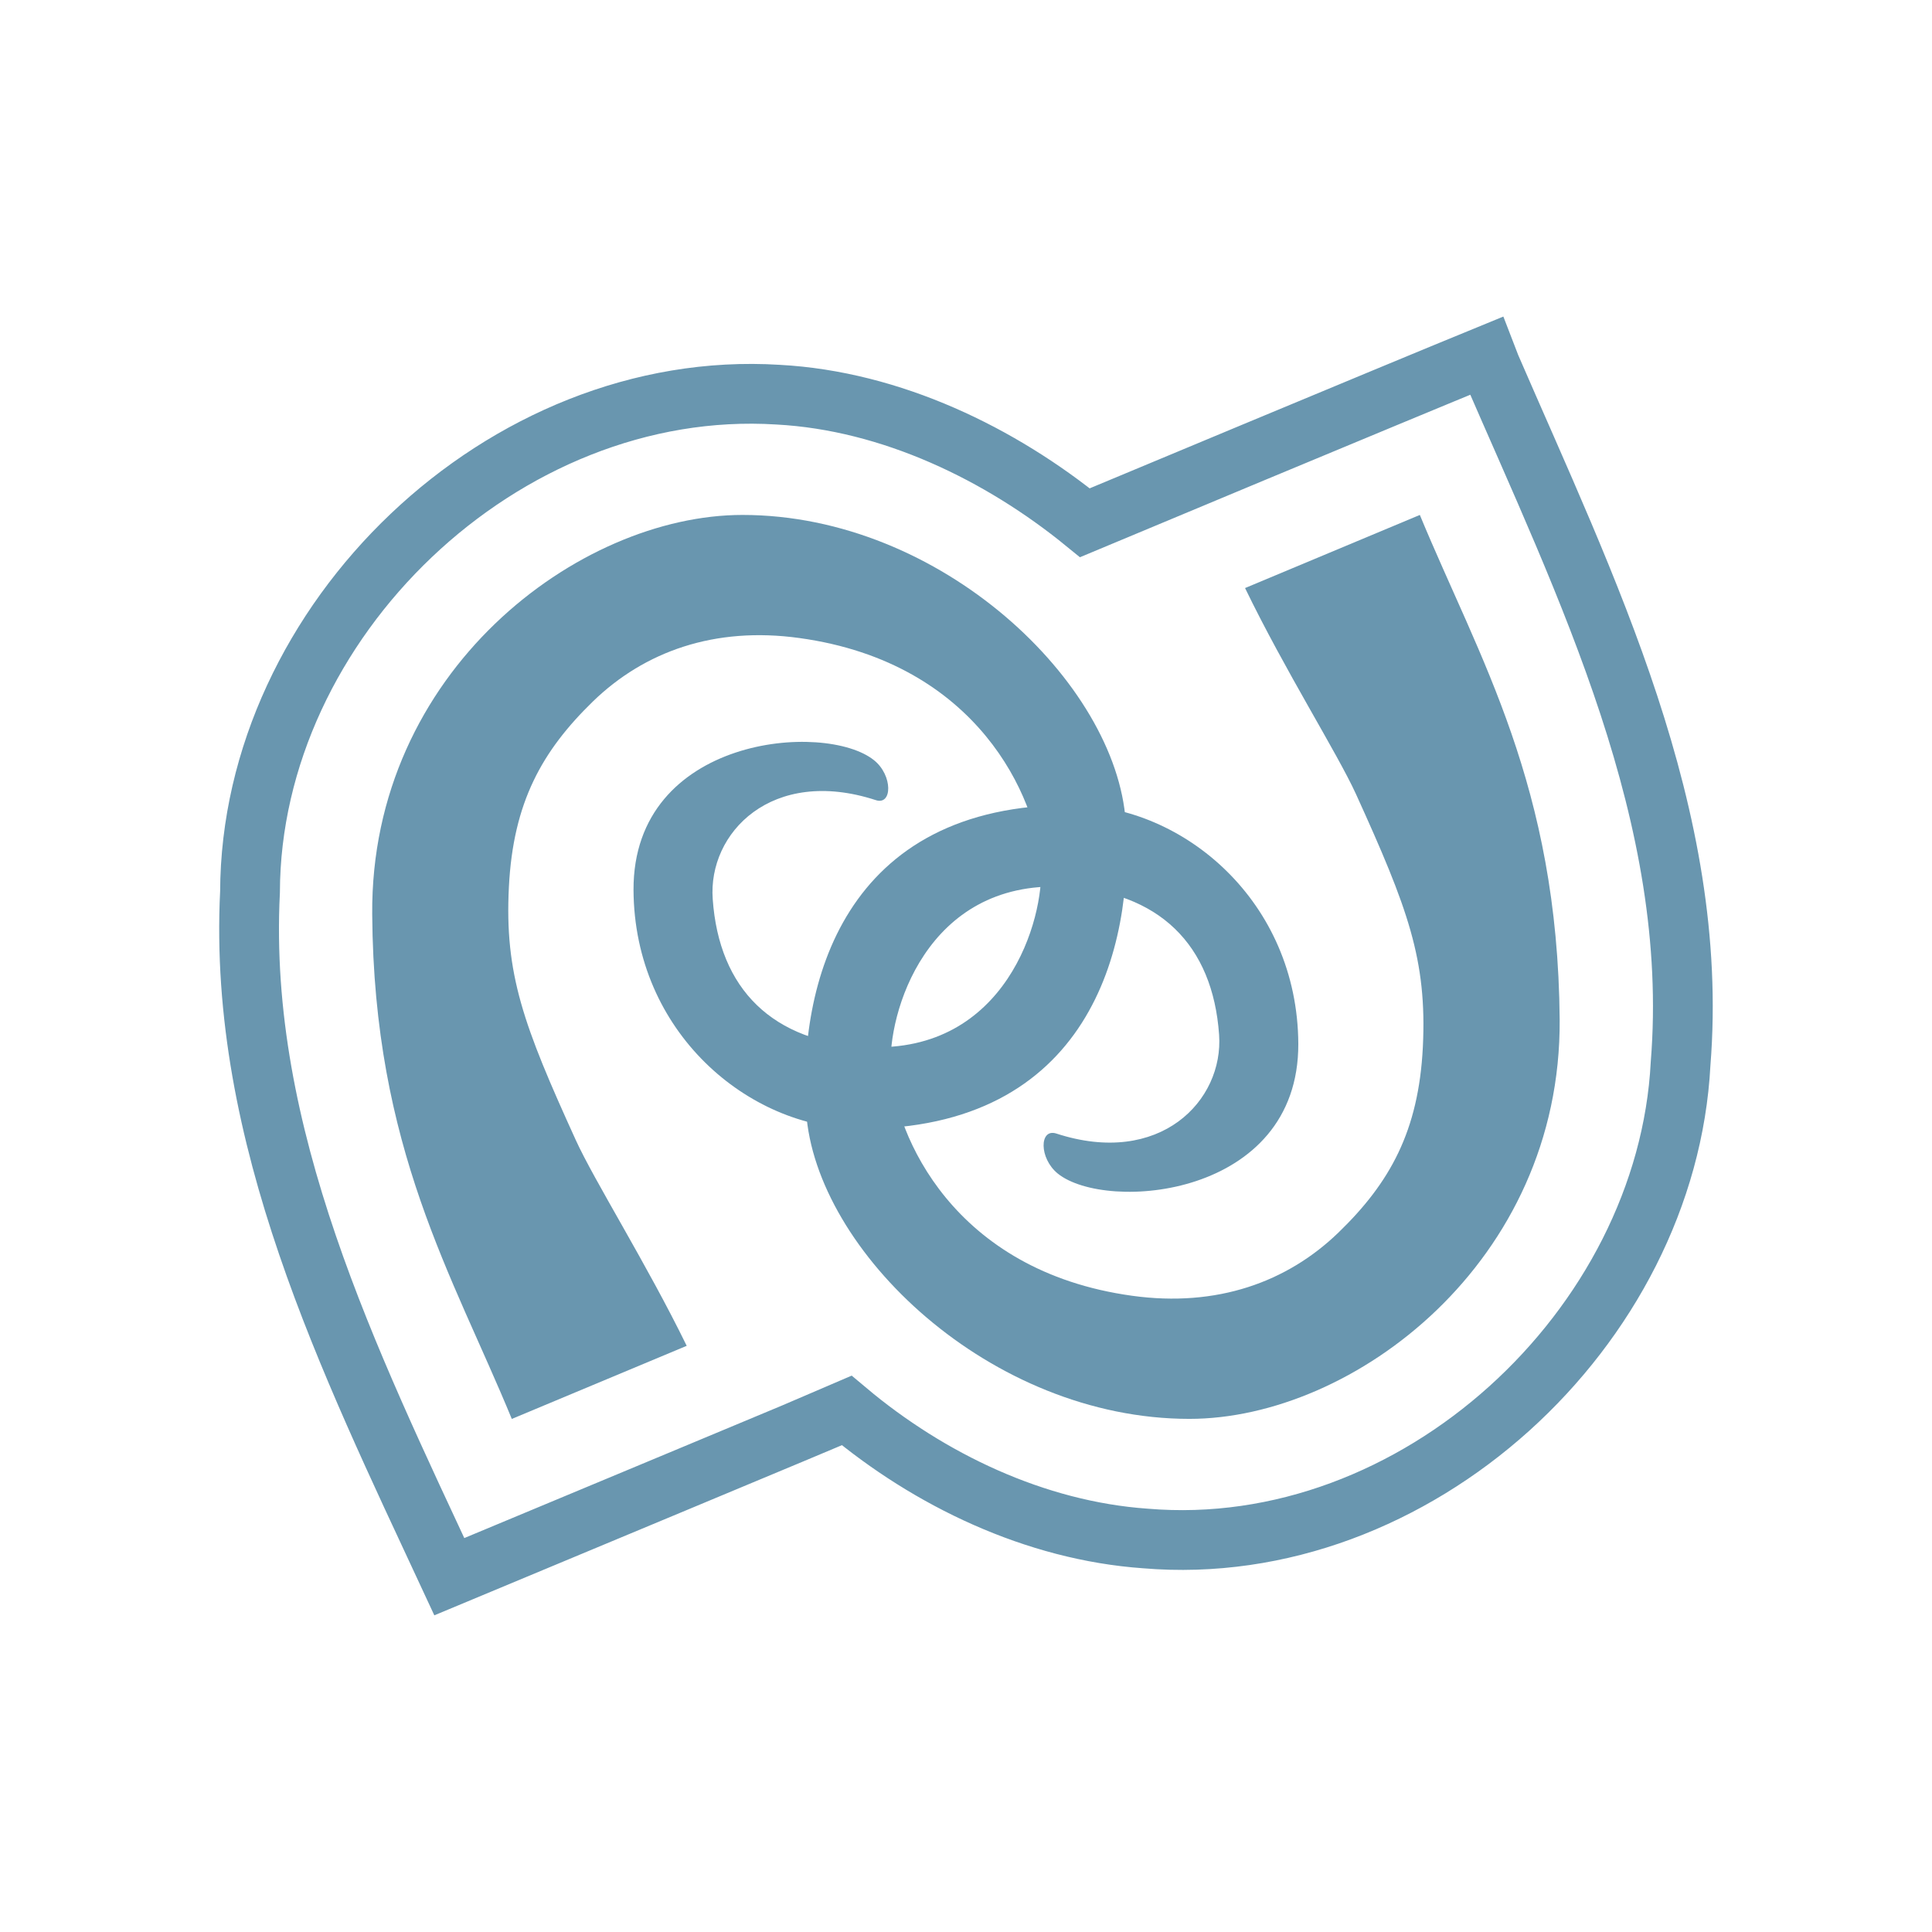 <?xml version="1.0" encoding="UTF-8" standalone="no"?>
<svg
   xmlns:dc="http://purl.org/dc/elements/1.1/"
   xmlns:cc="http://creativecommons.org/ns#"
   xmlns:rdf="http://www.w3.org/1999/02/22-rdf-syntax-ns#"
   xmlns:svg="http://www.w3.org/2000/svg"
   xmlns="http://www.w3.org/2000/svg"
   xmlns:sodipodi="http://sodipodi.sourceforge.net/DTD/sodipodi-0.dtd"
   xmlns:inkscape="http://www.inkscape.org/namespaces/inkscape"
   width="32"
   height="32"
   viewBox="0 0 32 32"
   id="svg2"
   version="1.1"
   inkscape:version="0.91 r"
   sodipodi:docname="applications-monodevelopment.svg">
  <defs
     id="defs14" />
  <sodipodi:namedview
     pagecolor="#ffffff"
     bordercolor="#666666"
     borderopacity="1"
     objecttolerance="10"
     gridtolerance="10"
     guidetolerance="10"
     inkscape:pageopacity="0"
     inkscape:pageshadow="2"
     inkscape:window-width="1680"
     inkscape:window-height="1026"
     id="namedview12"
     showgrid="false"
     inkscape:zoom="7.375"
     inkscape:cx="-21.898305"
     inkscape:cy="16"
     inkscape:window-x="0"
     inkscape:window-y="24"
     inkscape:window-maximized="1"
     inkscape:current-layer="svg2" />
  <path
     style="fill:none;stroke:#6996af;stroke-width:0.99"
     d="M 24.622,5.892 C 23.067,6.529 18.09,8.607 17.969,8.658 16.575,7.521 14.766,6.638 12.887,6.537 8.336,6.252 4.153,10.295 4.141,14.775 c -0.203,4.039 1.641,7.77 3.301,11.34 1.395,-0.582 6.457,-2.691 6.586,-2.75 1.363,1.145 3.117,1.988 4.941,2.117 4.477,0.379 8.641,-3.492 8.867,-7.867 0.328,-4.094 -1.562,-7.883 -3.148,-11.547 -0.023,-0.059 -0.043,-0.117 -0.066,-0.176 z"
     id="path4"
     inkscape:connector-curvature="0" />
  <g
     style="fill:#6996af"
     id="g6"
     transform="translate(0.165,0.17)">
    <path
       d="M 8.312,23.332 C 7.332,20.949 6.027,18.855 6,14.973 5.969,10.957 9.414,8.359 12.133,8.359 c 3.293,0 6.195,2.785 6.348,5.086 0.137,2.078 -0.602,5.102 -4.426,5.082 -1.82,-0.012 -3.715,-1.598 -3.727,-3.957 -0.008,-2.551 3.18,-2.797 3.984,-2.148 0.312,0.25 0.305,0.754 0.027,0.66 -1.719,-0.559 -2.781,0.543 -2.699,1.641 0.105,1.488 0.988,2.375 2.57,2.449 2.285,0.105 2.926,-2.113 2.867,-3.016 -0.074,-1.094 -1.031,-3.348 -4,-3.758 -1.406,-0.195 -2.566,0.223 -3.418,1.047 -0.848,0.824 -1.324,1.676 -1.395,3.074 -0.074,1.445 0.242,2.293 1.105,4.188 0.309,0.68 1.172,2.047 1.84,3.414 z"
       id="path8"
       inkscape:connector-curvature="0" />
    <path
       d="m 23.352,8.359 c 0.984,2.379 2.285,4.477 2.316,8.359 0.027,4.012 -3.414,6.613 -6.133,6.613 -3.297,0 -6.195,-2.781 -6.348,-5.086 -0.137,-2.082 0.602,-5.105 4.422,-5.082 1.824,0.012 3.719,1.594 3.73,3.957 0.008,2.547 -3.184,2.793 -3.984,2.148 -0.312,-0.254 -0.305,-0.75 -0.027,-0.664 1.719,0.562 2.777,-0.543 2.699,-1.637 -0.105,-1.488 -0.992,-2.375 -2.574,-2.449 -2.281,-0.109 -2.922,2.109 -2.863,3.012 0.07,1.094 1.027,3.352 3.996,3.762 1.406,0.195 2.57,-0.227 3.418,-1.047 0.852,-0.824 1.328,-1.68 1.398,-3.074 0.07,-1.445 -0.246,-2.293 -1.109,-4.191 -0.309,-0.676 -1.172,-2.039 -1.836,-3.41 z"
       id="path10"
       inkscape:connector-curvature="0" />
  </g>
</svg>
